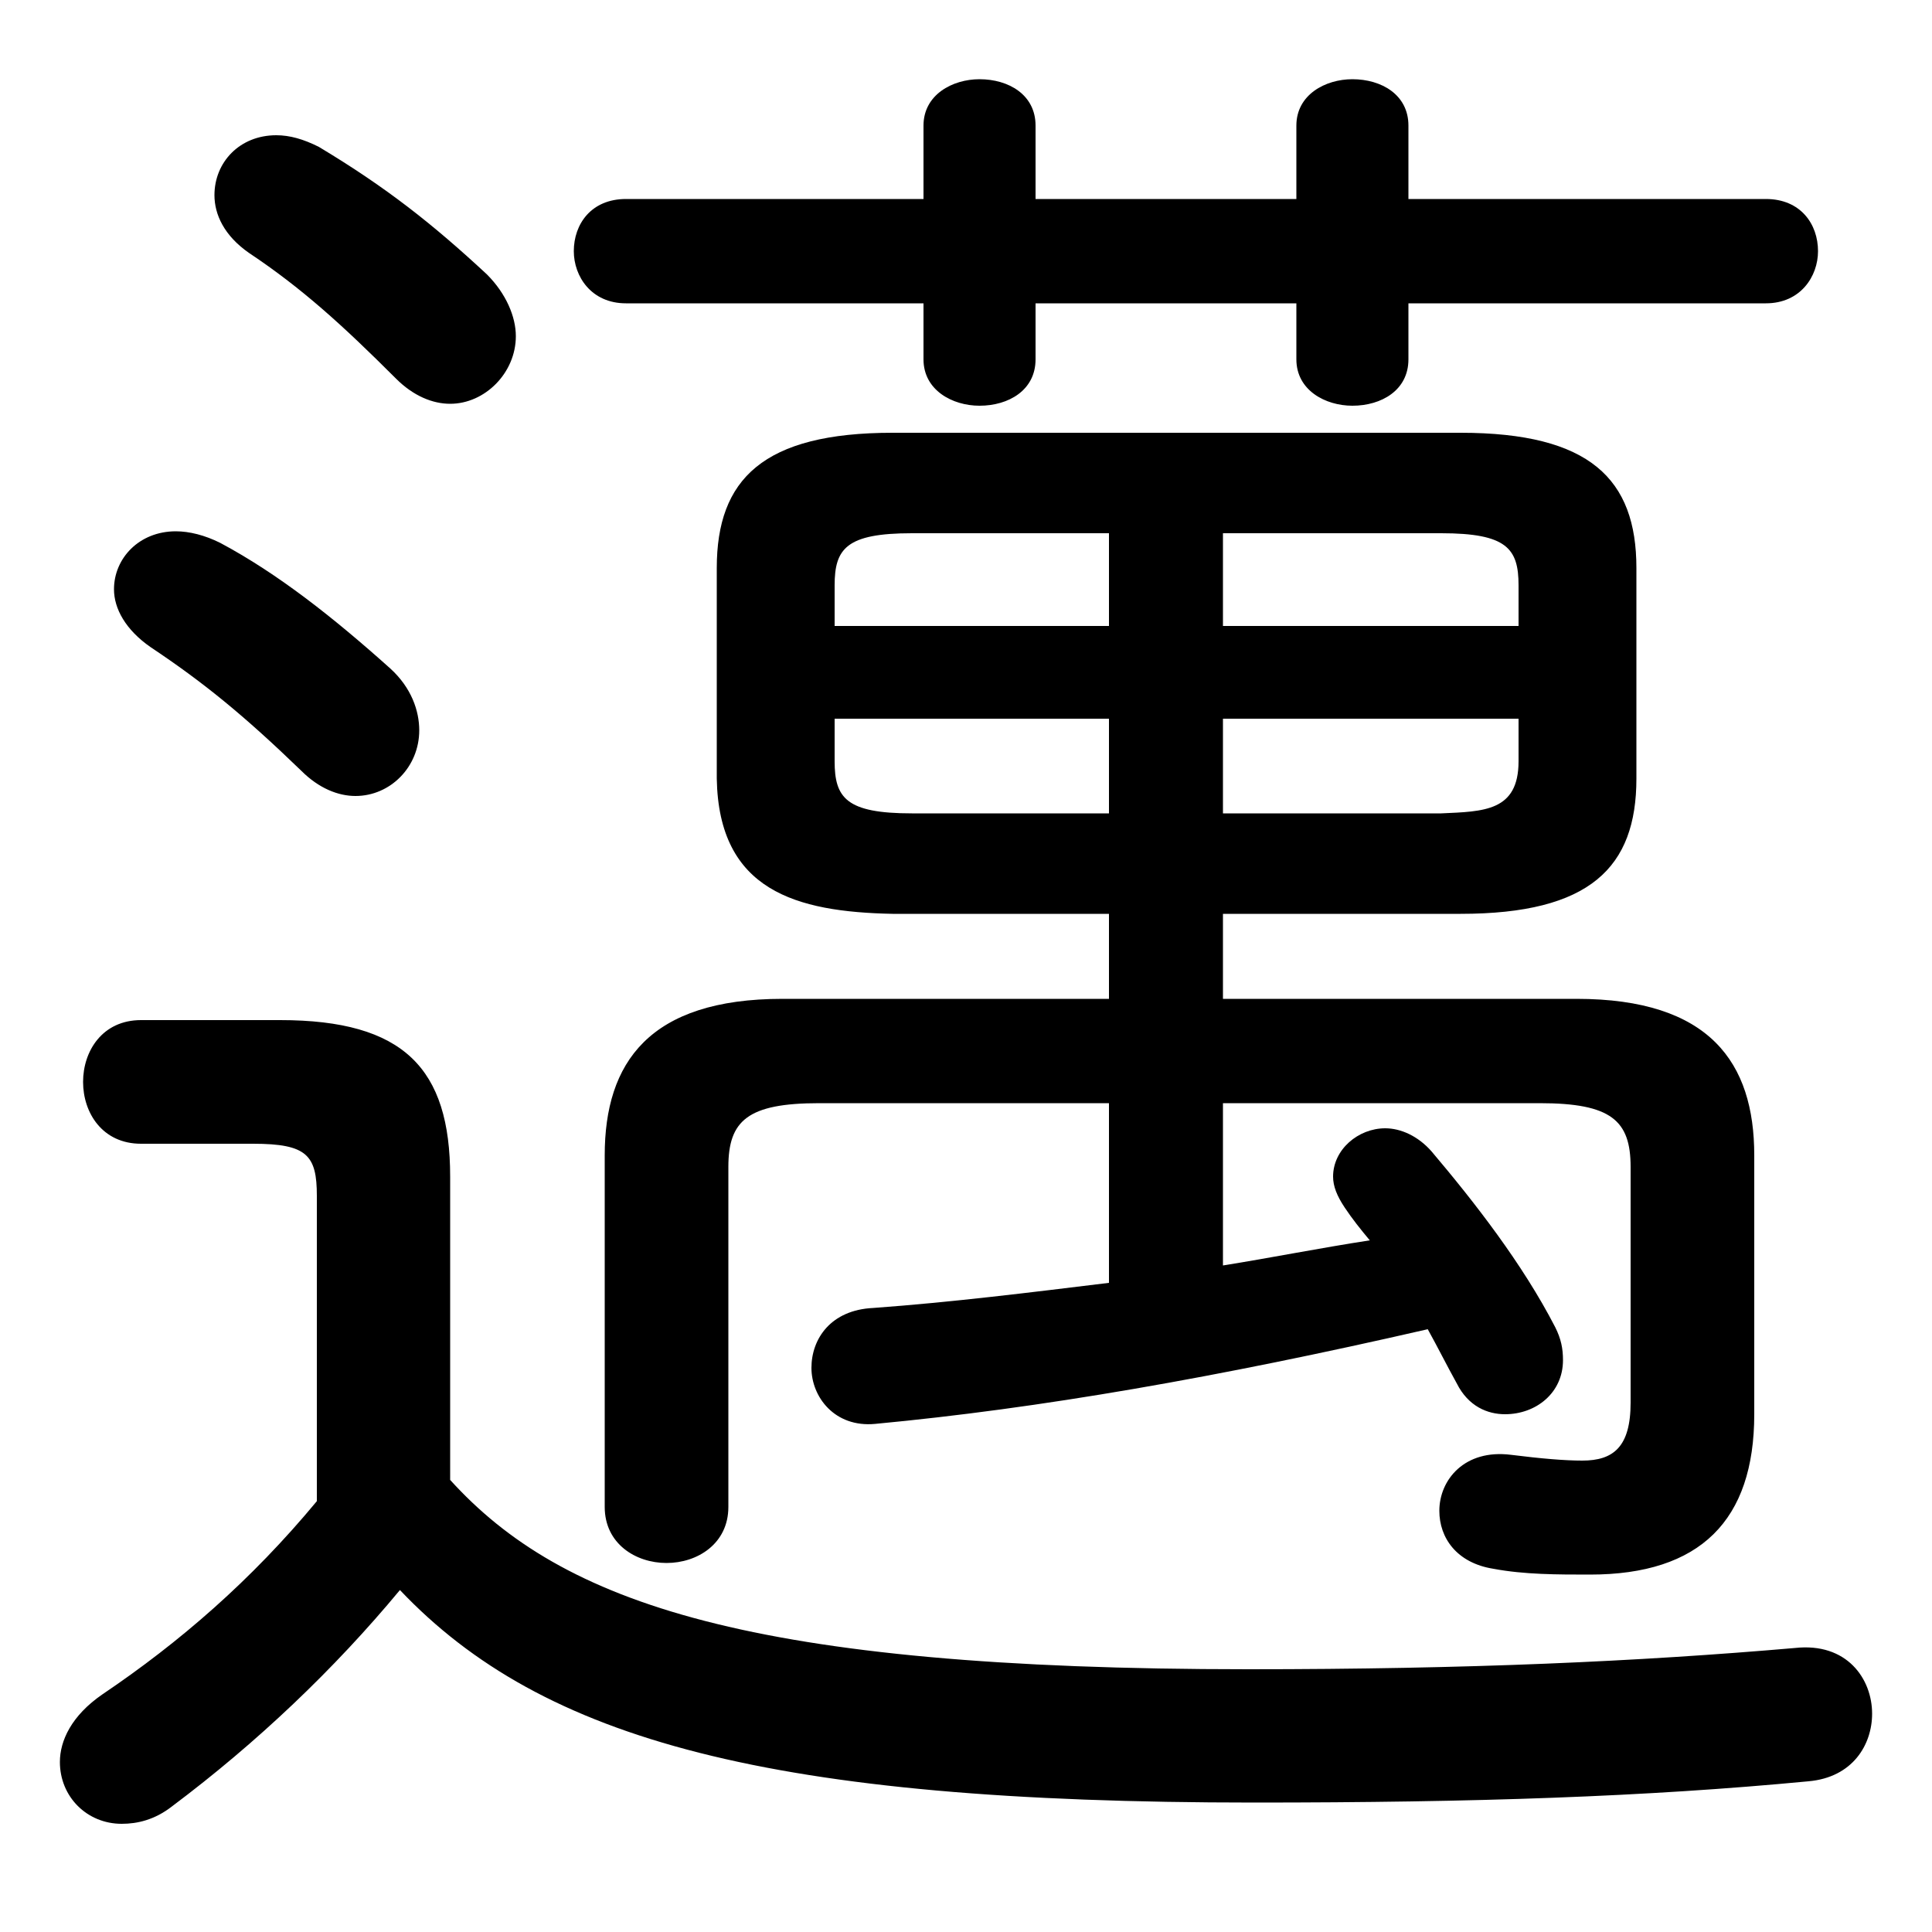 <svg xmlns="http://www.w3.org/2000/svg" viewBox="0 -44.0 50.0 50.0">
    <rect x="0" y="-44.0" width="50.0" height="50.0" fill="#808080" stroke="none"/>
    <g transform="scale(1, -1)">
        <!-- ボディの枠 -->
        <rect x="0" y="-6.0" width="50.0" height="50.0"
            stroke="white" fill="white"/>
        <!-- グリフ座標系の原点 -->
        <circle cx="0" cy="0" r="5" fill="white"/>
        <!-- グリフのアウトライン -->
        <g style="fill:black;stroke:#000000;stroke-width:0;stroke-linecap:round;stroke-linejoin:round;">
        <path d="M 11.65 13.55 C 11.65 16.35 10.45 17.6 7.25 17.6 L 3.65 17.6 C 2.65 17.6 2.15 16.8 2.15 16.0 C 2.15 15.2 2.65 14.4 3.65 14.4 L 6.55 14.4 C 7.95 14.4 8.2 14.1 8.2 13.05 L 8.2 5.15 C 6.5 3.1 4.65 1.5 2.65 0.15 C 1.85 -0.4 1.55 -1.05 1.55 -1.6 C 1.55 -2.5 2.25 -3.2 3.15 -3.2 C 3.55 -3.2 4.0 -3.1 4.45 -2.75 C 6.65 -1.1 8.65 0.8 10.35 2.85 C 14.05 -1.05 19.95 -2.65 32.45 -2.65 C 38.2 -2.65 42.6 -2.5 46.8 -2.1 C 47.95 -2.0 48.45 -1.15 48.45 -0.35 C 48.45 0.55 47.8 1.5 46.45 1.35 C 42.4 1.0 38.0 0.8 32.3 0.8 C 19.45 0.8 14.55 2.5 11.65 5.7 Z M 28.7 20.35 L 28.7 18.15 L 20.25 18.15 C 16.8 18.15 15.65 16.5 15.65 14.1 L 15.65 5.0 C 15.65 4.05 16.45 3.55 17.25 3.55 C 18.05 3.55 18.85 4.05 18.85 5.0 L 18.85 13.8 C 18.85 15.0 19.35 15.45 21.2 15.45 L 28.7 15.45 L 28.7 10.8 C 26.65 10.55 24.65 10.3 22.6 10.15 C 21.5 10.1 21.0 9.35 21.0 8.6 C 21.0 7.85 21.6 7.05 22.65 7.15 C 26.9 7.55 31.5 8.35 36.95 9.6 C 37.2 9.15 37.45 8.65 37.7 8.2 C 38.0 7.6 38.5 7.4 38.95 7.4 C 39.75 7.4 40.45 7.95 40.45 8.8 C 40.45 9.1 40.4 9.35 40.25 9.65 C 39.4 11.3 38.15 12.9 37.05 14.2 C 36.7 14.6 36.25 14.8 35.85 14.8 C 35.15 14.8 34.5 14.25 34.5 13.55 C 34.5 13.3 34.6 13.05 34.8 12.75 C 35.0 12.45 35.2 12.2 35.45 11.9 C 34.15 11.7 32.9 11.45 31.65 11.25 L 31.65 15.45 L 39.85 15.45 C 41.7 15.45 42.2 15.0 42.2 13.8 L 42.2 7.7 C 42.2 6.55 41.75 6.2 40.95 6.2 C 40.5 6.2 39.9 6.25 39.1 6.35 C 37.9 6.5 37.25 5.7 37.25 4.9 C 37.25 4.2 37.7 3.55 38.65 3.4 C 39.45 3.25 40.3 3.25 41.15 3.25 C 44.0 3.25 45.4 4.65 45.4 7.4 L 45.4 14.1 C 45.4 16.5 44.25 18.15 40.8 18.15 L 31.65 18.15 L 31.65 20.35 L 37.8 20.35 C 41.15 20.35 42.35 21.55 42.35 23.85 L 42.35 29.3 C 42.35 31.6 41.15 32.8 37.8 32.8 L 23.1 32.8 C 19.75 32.8 18.55 31.6 18.55 29.3 L 18.55 23.85 C 18.6 20.95 20.6 20.4 23.1 20.35 Z M 21.6 27.8 L 21.6 28.85 C 21.6 29.8 21.9 30.2 23.6 30.2 L 28.7 30.2 L 28.7 27.8 Z M 21.6 25.4 L 28.7 25.4 L 28.7 22.95 L 23.6 22.95 C 21.9 22.95 21.6 23.35 21.6 24.3 Z M 31.65 22.95 L 31.65 25.4 L 39.3 25.4 L 39.3 24.3 C 39.3 23.0 38.4 23.0 37.3 22.95 Z M 39.3 27.8 L 31.65 27.8 L 31.65 30.2 L 37.3 30.2 C 39.0 30.2 39.3 29.8 39.3 28.85 Z M 23.9 36.15 L 23.9 34.7 C 23.9 33.9 24.65 33.5 25.35 33.5 C 26.1 33.5 26.8 33.9 26.8 34.7 L 26.8 36.15 L 33.55 36.15 L 33.55 34.7 C 33.55 33.9 34.3 33.5 35.0 33.5 C 35.75 33.5 36.45 33.9 36.45 34.7 L 36.45 36.15 L 45.7 36.15 C 46.6 36.15 47.05 36.85 47.05 37.5 C 47.05 38.2 46.6 38.85 45.7 38.85 L 36.45 38.85 L 36.45 40.75 C 36.45 41.55 35.75 41.95 35.0 41.95 C 34.3 41.95 33.55 41.55 33.55 40.75 L 33.55 38.85 L 26.8 38.85 L 26.8 40.75 C 26.8 41.55 26.1 41.95 25.35 41.95 C 24.65 41.95 23.9 41.55 23.9 40.75 L 23.9 38.85 L 16.2 38.85 C 15.3 38.85 14.85 38.2 14.85 37.5 C 14.85 36.85 15.3 36.15 16.2 36.15 Z M 8.25 40.2 C 7.85 40.4 7.5 40.5 7.15 40.5 C 6.2 40.5 5.55 39.8 5.55 38.95 C 5.55 38.45 5.8 37.9 6.45 37.45 C 7.8 36.55 8.85 35.6 10.25 34.2 C 10.7 33.75 11.2 33.55 11.65 33.55 C 12.55 33.55 13.35 34.35 13.35 35.3 C 13.35 35.8 13.1 36.4 12.6 36.9 C 11.2 38.2 10.0 39.15 8.25 40.2 Z M 5.7 29.95 C 5.3 30.15 4.9 30.25 4.55 30.25 C 3.6 30.25 2.95 29.55 2.95 28.75 C 2.95 28.25 3.25 27.7 3.9 27.25 C 5.25 26.35 6.3 25.5 7.8 24.05 C 8.25 23.6 8.75 23.4 9.2 23.4 C 10.1 23.4 10.85 24.15 10.85 25.1 C 10.85 25.6 10.65 26.2 10.1 26.7 C 8.65 28.0 7.2 29.15 5.7 29.95 Z"/>
    </g>
    </g>
</svg>
